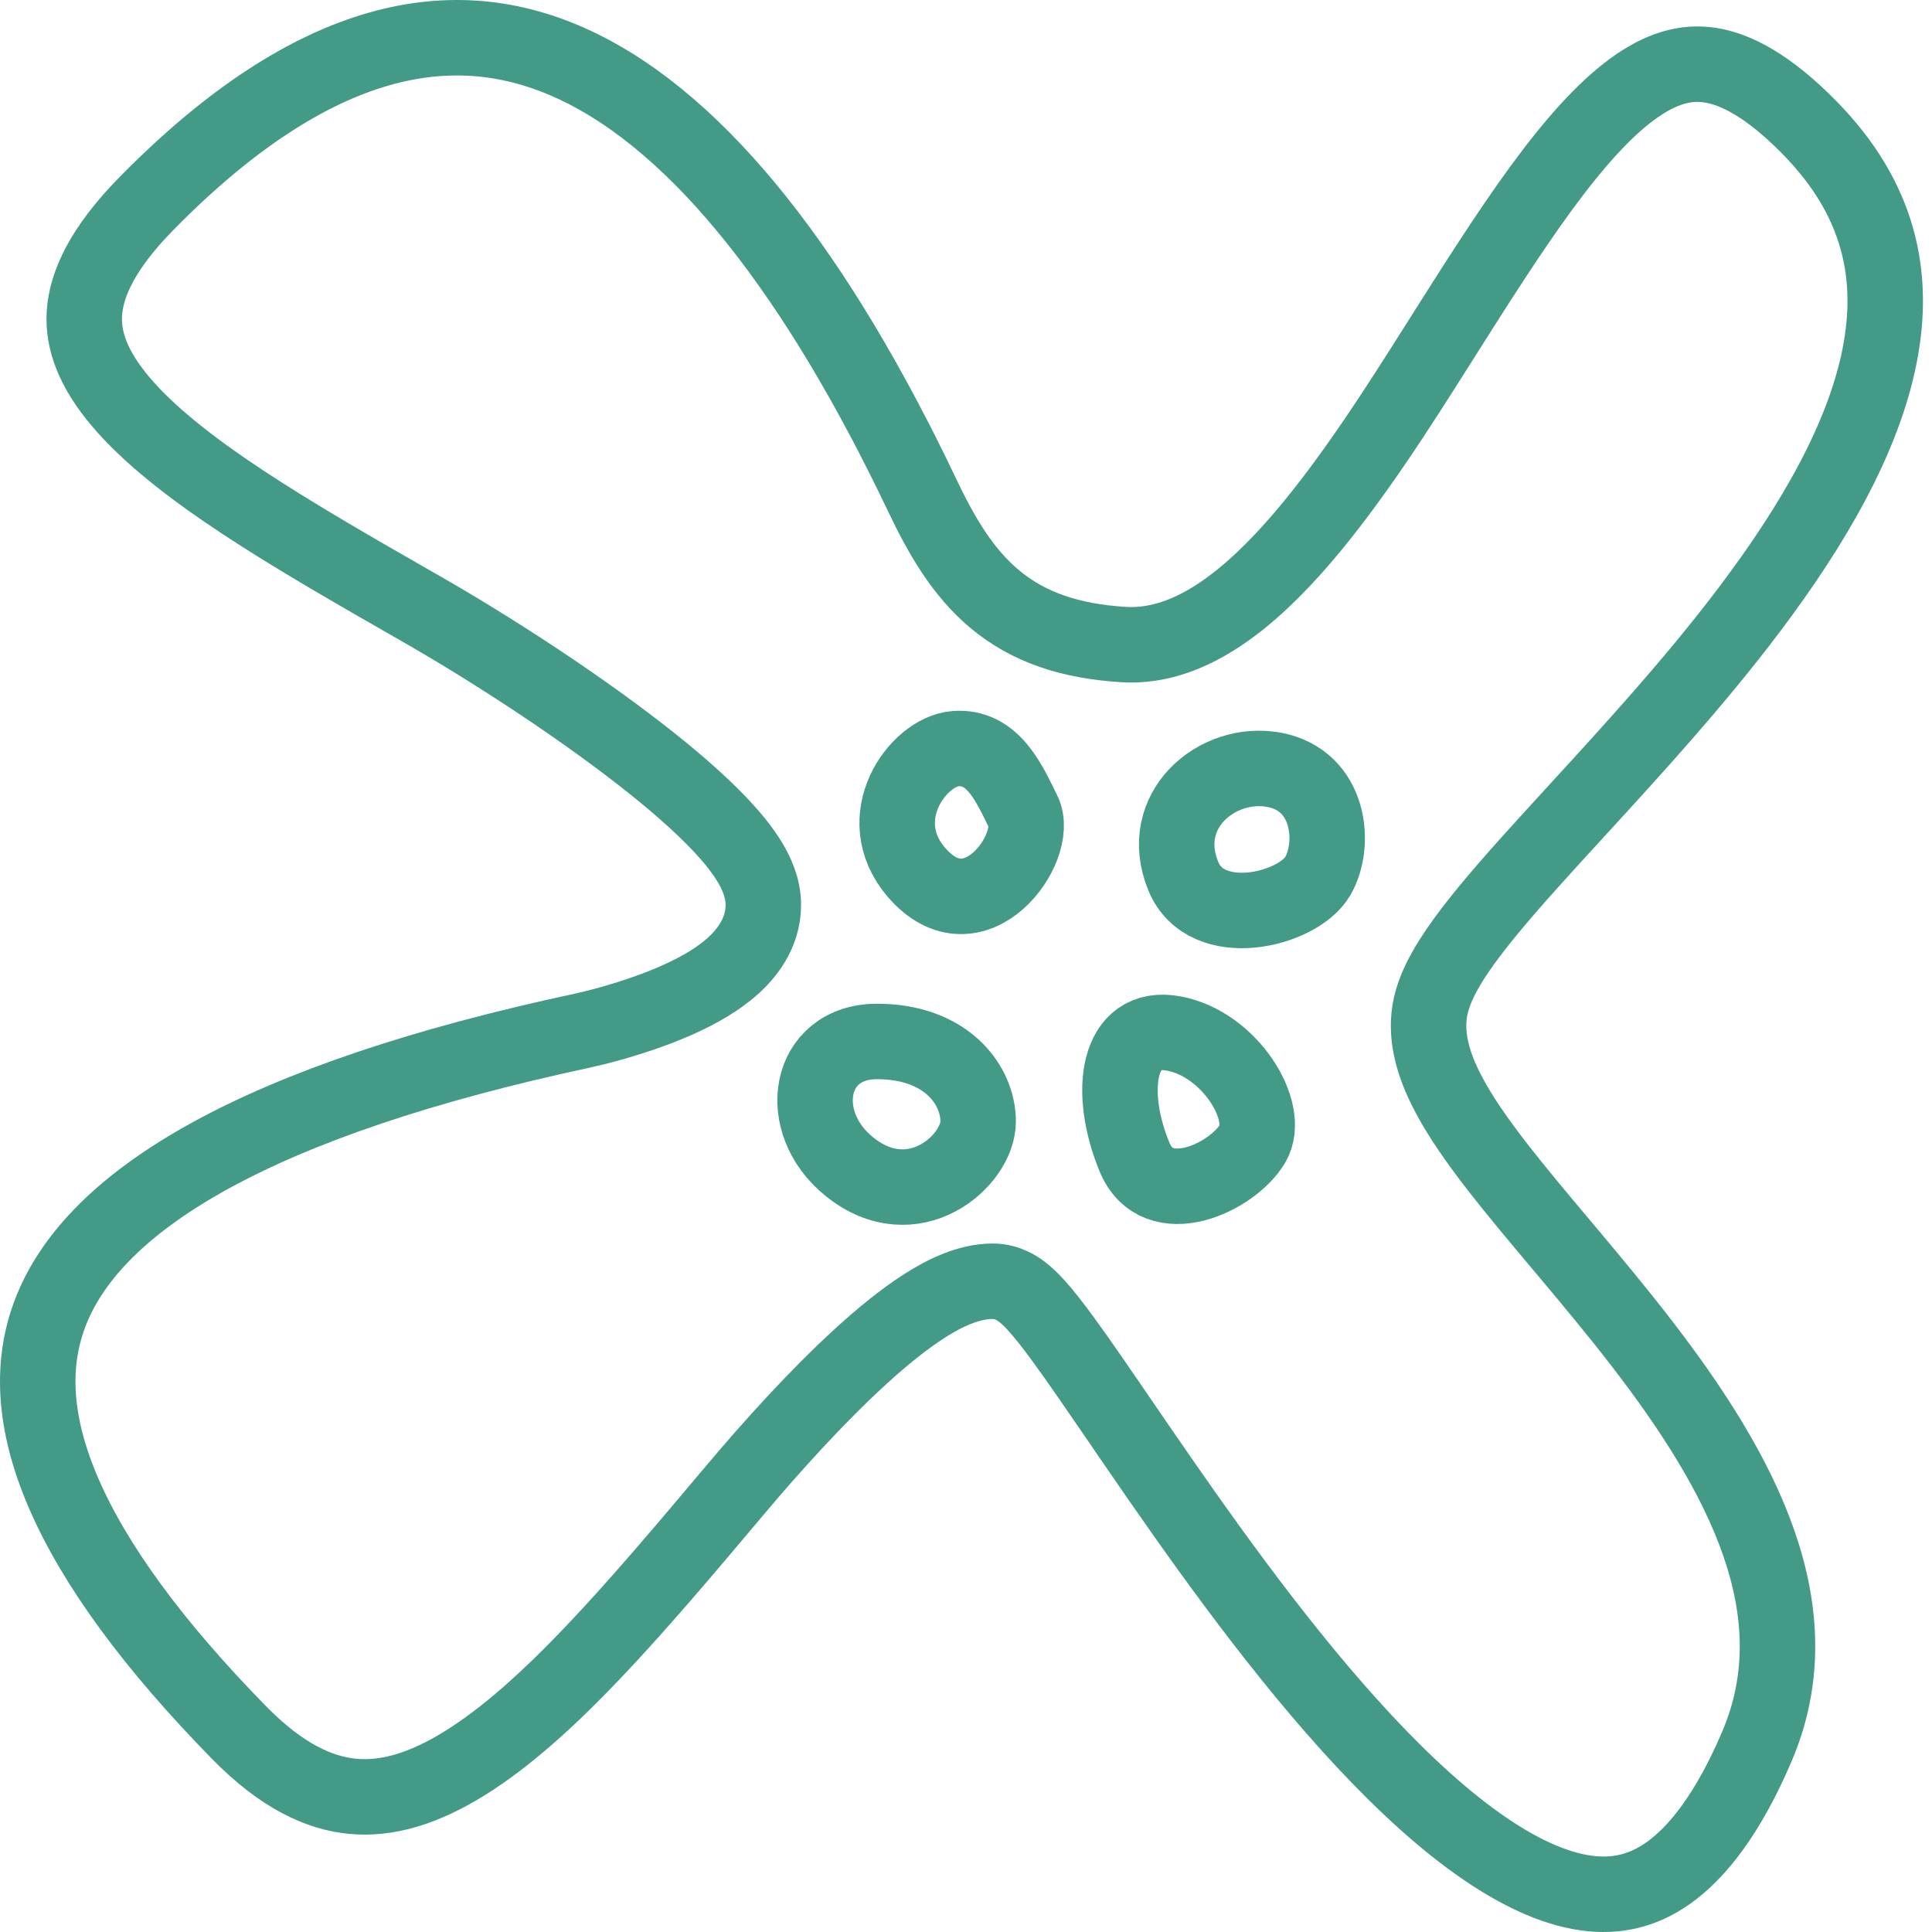 <svg width="640" height="640" viewBox="0 0 640 640" fill="none" xmlns="http://www.w3.org/2000/svg">
<path d="M193.244 341.339L193.245 341.339C195.86 340.779 209.16 337.696 222.064 332.261C228.458 329.569 235.497 325.995 241.144 321.385C246.541 316.977 252.866 309.776 252.866 299.72C252.866 294.11 250.521 289.105 248.251 285.381C245.836 281.42 242.588 277.442 238.977 273.584C231.735 265.848 221.903 257.412 211.052 249.031C189.278 232.215 162.036 214.578 139.592 201.735C117.947 189.348 97.744 177.781 80.387 166.322C62.949 154.809 49.189 143.917 40.063 133.152C31.04 122.509 27.37 112.998 27.959 103.763C28.56 94.331 33.768 82.479 48.311 67.638C76.4 38.974 102.176 22.907 125.53 16.236C148.58 9.652 170.09 11.972 190.61 21.619C232.68 41.397 271.378 92.4 305.381 163.83C311.776 177.265 318.808 189.524 329.525 198.472C340.635 207.749 354.413 212.45 372.34 213.526C384.114 214.232 395.033 209.67 404.473 203.312C413.959 196.924 422.966 188.05 431.302 178.348C447.947 158.974 463.561 134.307 476.247 114.236C488.466 94.904 499.581 77.329 510.385 62.545C521.25 47.677 531.195 36.496 540.781 29.486C550.113 22.663 558.309 20.336 566.465 21.574C575.041 22.876 585.883 28.459 599.501 42.355C622.801 66.132 627.857 91.575 622.622 117.968C617.205 145.271 600.632 173.921 579.518 201.908C561.471 225.829 540.886 248.291 522.581 268.265C519.558 271.564 516.597 274.795 513.72 277.953C503.701 288.952 494.56 299.228 487.677 308.219C484.226 312.727 481.161 317.146 478.783 321.364C476.471 325.468 474.413 330.066 473.63 334.837C472.101 344.162 475.208 353.368 479.225 361.281C483.357 369.421 489.402 378.004 496.157 386.696C502.377 394.7 509.567 403.257 516.974 412.071C517.656 412.883 518.34 413.697 519.026 414.513C527.221 424.271 535.694 434.424 543.85 445.002C577.279 488.362 601.168 533.693 581.972 578.594C572.536 600.664 562.404 613.525 552.739 620.401C543.485 626.986 533.831 628.693 523.298 626.745C512.307 624.712 500.045 618.599 486.831 608.791C473.709 599.051 460.326 586.177 447.134 571.56C420.728 542.301 396.063 507.174 376.654 478.9C374.696 476.047 372.784 473.254 370.926 470.539C363.686 459.96 357.261 450.572 352.05 443.462C348.793 439.018 345.732 435.077 343.046 432.155C341.725 430.719 340.174 429.174 338.48 427.896C337.311 427.014 333.788 424.427 328.899 424.427C320.841 424.427 312.878 428.388 306.418 432.495C299.508 436.887 292.211 442.842 285.048 449.389C270.682 462.518 255.686 479.112 243.661 493.406C210.423 532.915 181.518 567.047 153.769 584.21C140.252 592.57 128.176 596.121 116.86 595.056C105.662 594.003 93.207 588.24 79.237 573.984C50.729 544.893 31.332 518.393 21.079 494.661C10.925 471.155 10.006 451.095 17.16 433.604C24.432 415.822 40.927 398.526 70.012 382.62C99.066 366.731 139.66 352.809 193.244 341.339Z" stroke="#439A86" stroke-width="25"/>
<path d="M303.551 288.934C288.161 270.99 303.993 248.976 316.5 248.002C329.007 247.029 334.383 259.637 339 269C344.771 280.703 322.789 311.366 303.551 288.934Z" stroke="#439A86" stroke-width="25"/>
<path d="M281.382 386.487C262.963 371.667 267.529 345.003 290.527 345C313.526 344.997 324.028 359.451 324.028 371.5C324.028 384.549 302.528 403.5 281.382 386.487Z" stroke="#439A86" stroke-width="25"/>
<path d="M375.82 383.283C366.799 361.431 370.072 338.905 388.768 342.351C407.465 345.797 421.159 368.246 414.964 378.798C408.357 390.051 383.463 401.798 375.82 383.283Z" stroke="#439A86" stroke-width="25"/>
<path d="M391.998 290.283C382.977 268.432 403.304 251.553 422 254.999C440.697 258.445 442.692 279.732 436.497 290.283C429.89 301.536 399.641 308.798 391.998 290.283Z" stroke="#439A86" stroke-width="25"/>
</svg>
